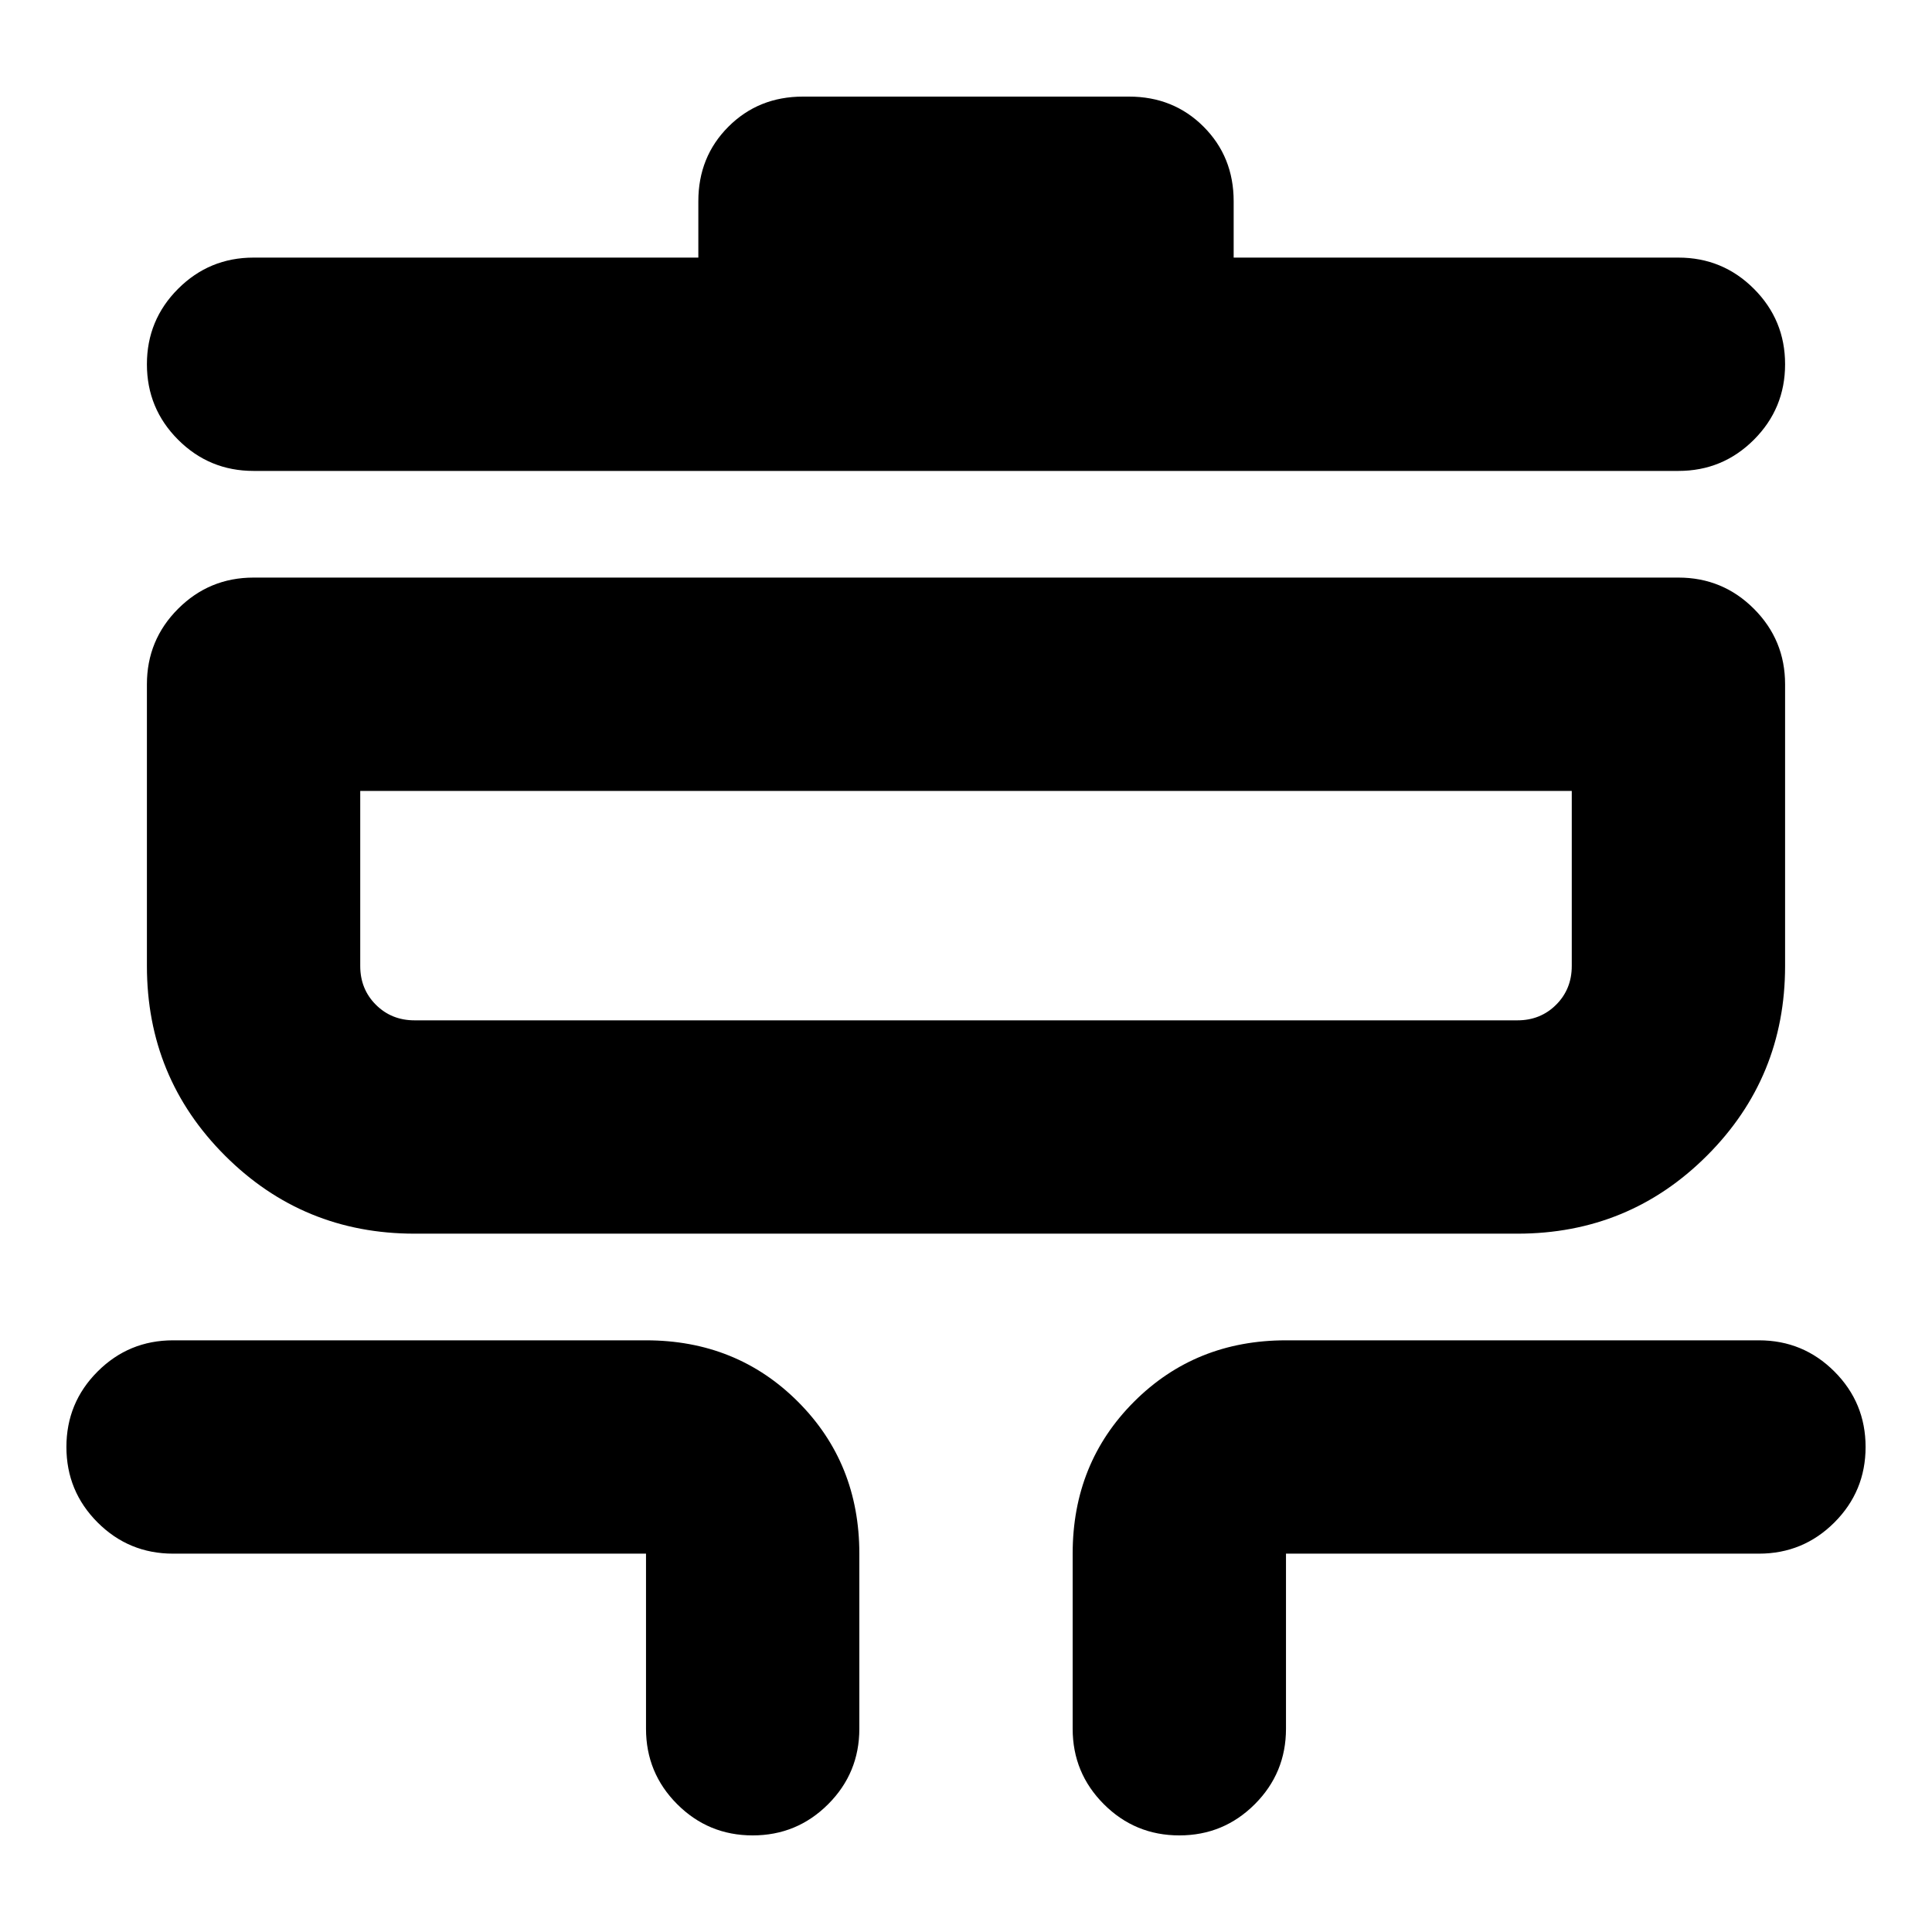 <svg xmlns="http://www.w3.org/2000/svg" height="24" viewBox="0 -960 960 960" width="24"><path d="M374-48q-22 0-37.5-15.5T321-101v-87H86q-22 0-37.5-15.5T33-241q0-22 15.5-37.5T86-294h235q45 0 75.5 30.5T427-188v87q0 22-15.5 37.5T374-48Zm212 0q-22 0-37.5-15.5T533-101v-87q0-45 30.5-75.5T639-294h235q22 0 37.5 15.5T927-241q0 22-15.5 37.5T874-188H639v87q0 22-15.5 37.5T586-48ZM206-347q-55.42 0-94.21-38.79Q73-424.58 73-480v-140q0-22 15.5-37.5T126-673h708q22 0 37.5 15.5T887-620v140q0 55.42-38.79 94.21Q809.42-347 754-347H206Zm0-106h548q11.47 0 19.24-7.76Q781-468.52 781-480v-87H179v87q0 11.48 7.76 19.24Q194.52-453 206-453Zm-80-273q-22 0-37.5-15.5T73-779q0-22 15.5-37.5T126-832h221v-28q0-22.1 14.95-37.05Q376.9-912 399-912h162q22.1 0 37.05 14.95Q613-882.1 613-860v28h221q22 0 37.5 15.5T887-779q0 22-15.5 37.5T834-726H126Zm53 273v-114 114Z"/></svg>